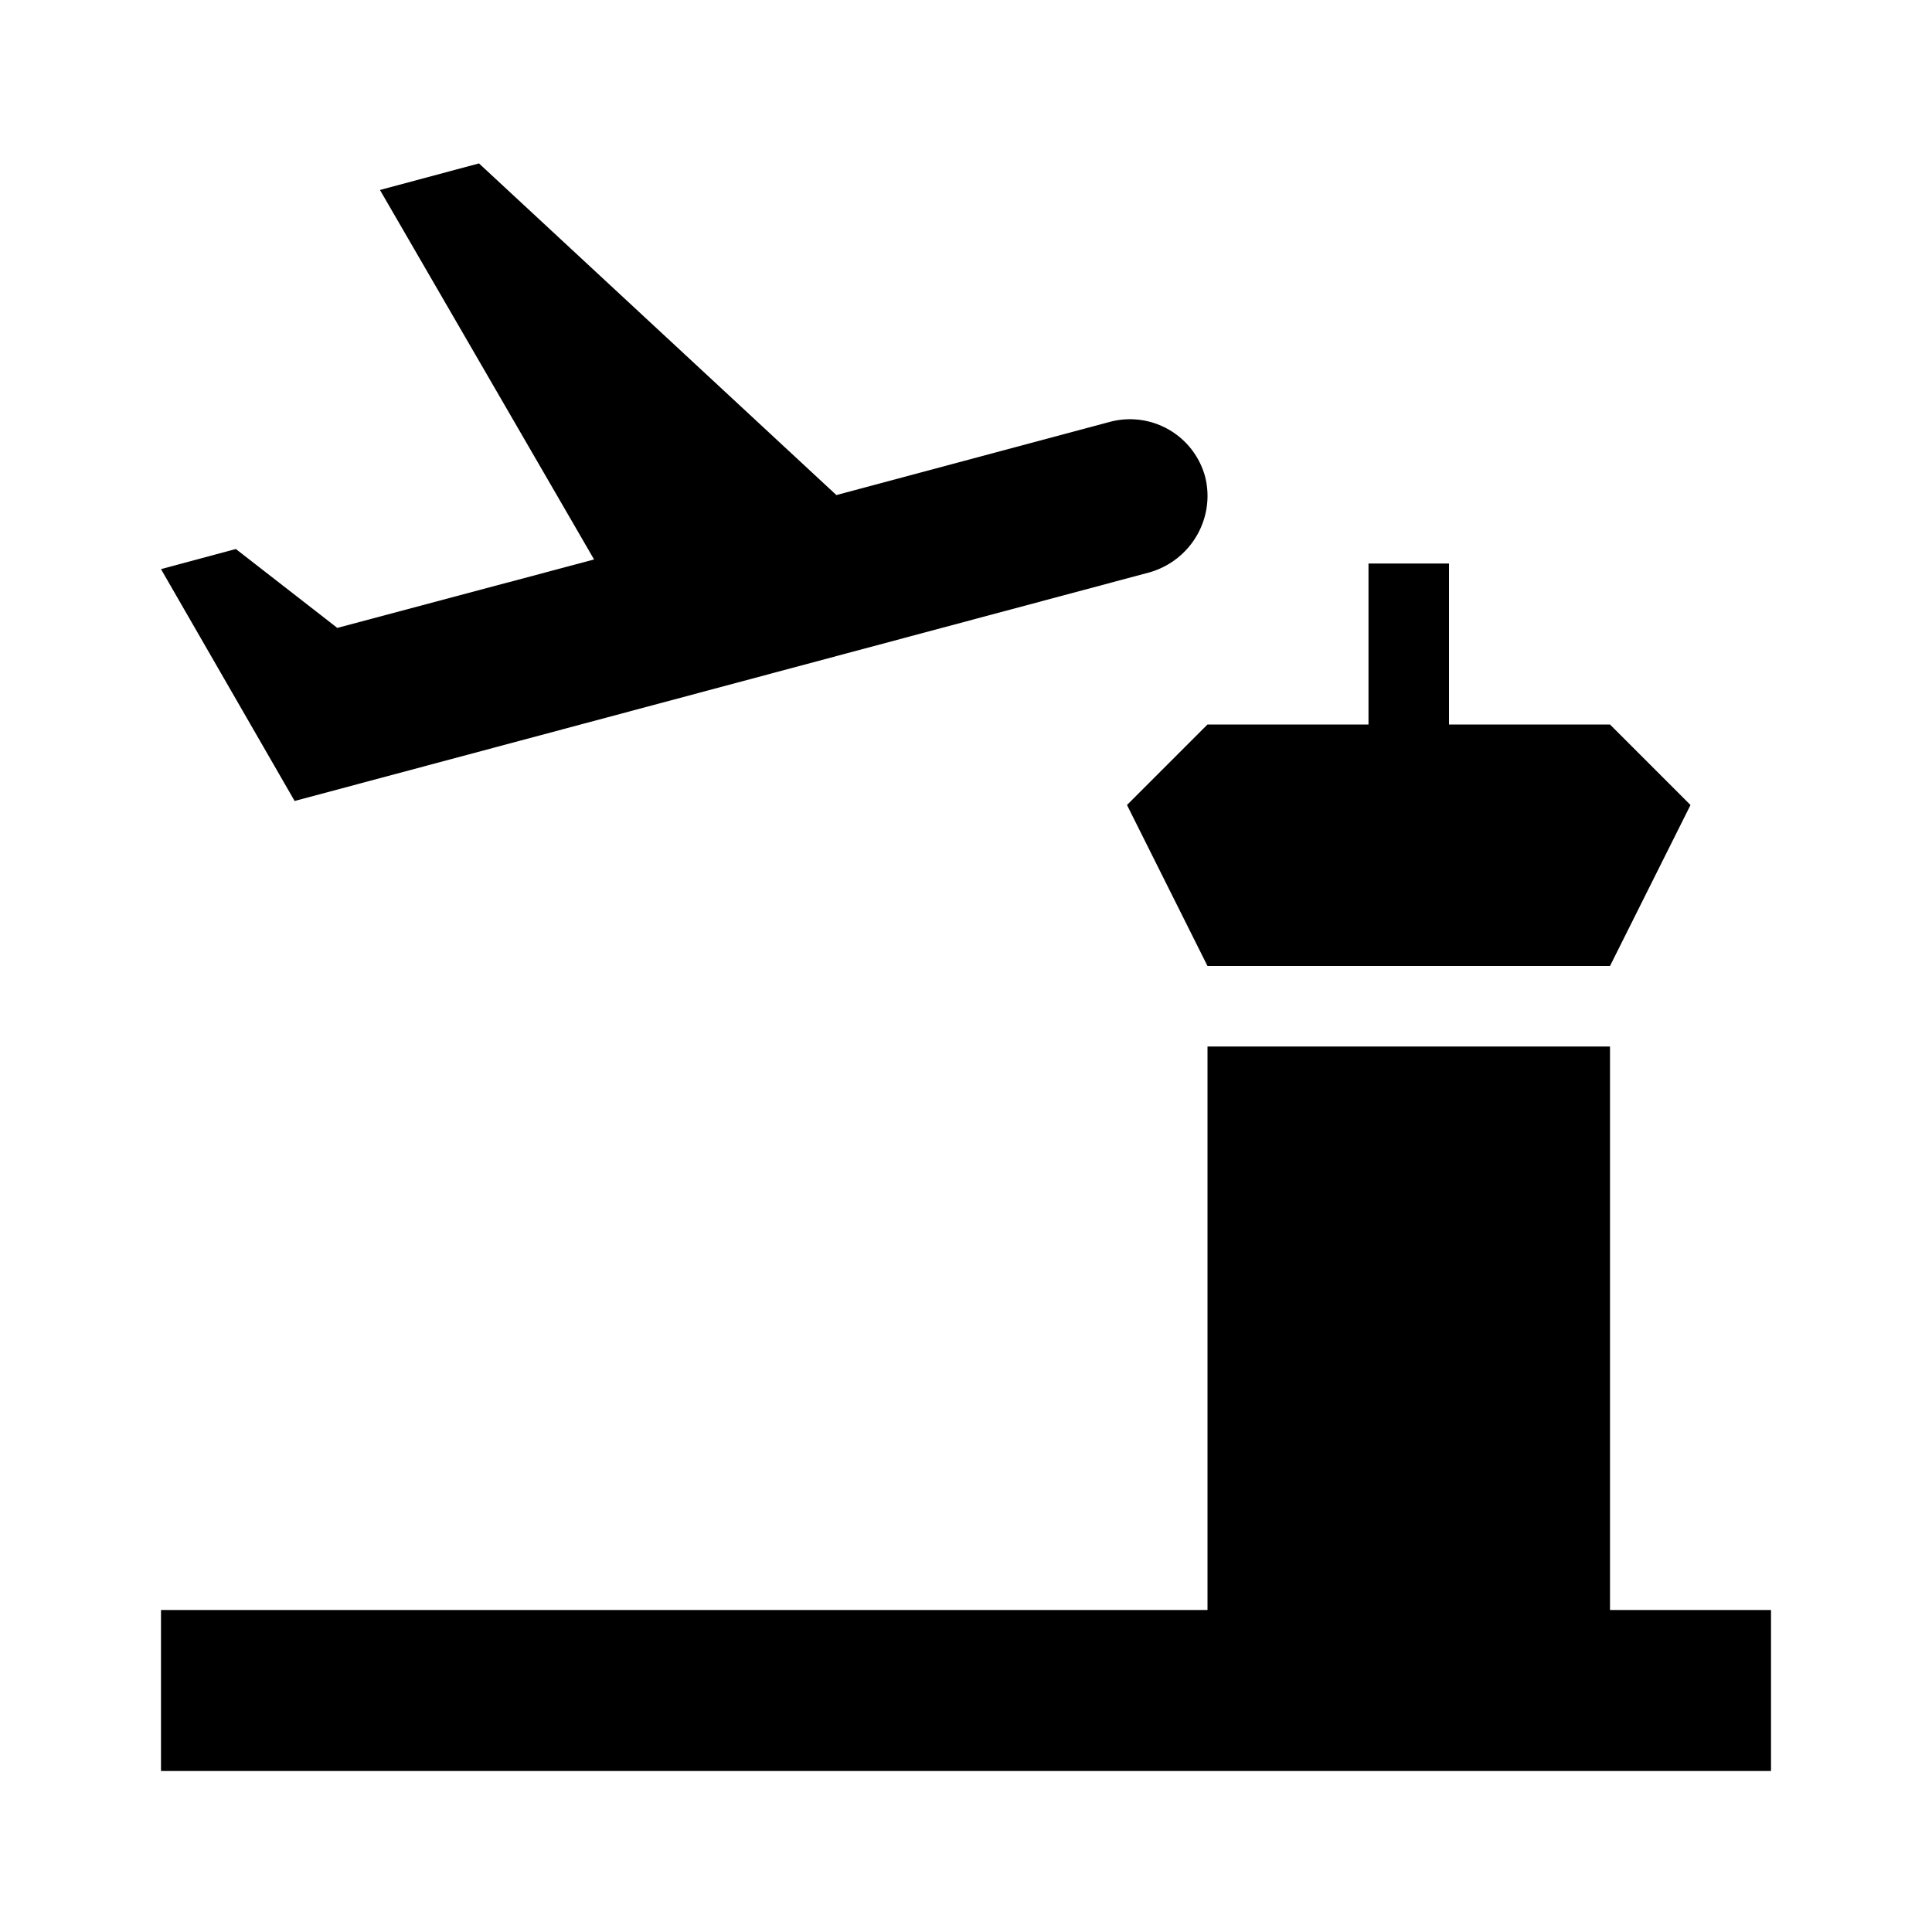 <svg xmlns="http://www.w3.org/2000/svg" viewBox="0 0 24 24"><path d="M14.97 5.92a.967.967 0 0 0-1.18-.68l-3.4.91-4.44-4.12-1.23.33 2.66 4.59-3.19.85-1.26-.98-.93.25 1.66 2.88 10.62-2.84c.52-.15.82-.68.69-1.19M21 10l-1 2h-5l-1-2 1-1h2V7h1v2h2zm1 10v2H2v-2h13v-7h5v7z"/></svg>